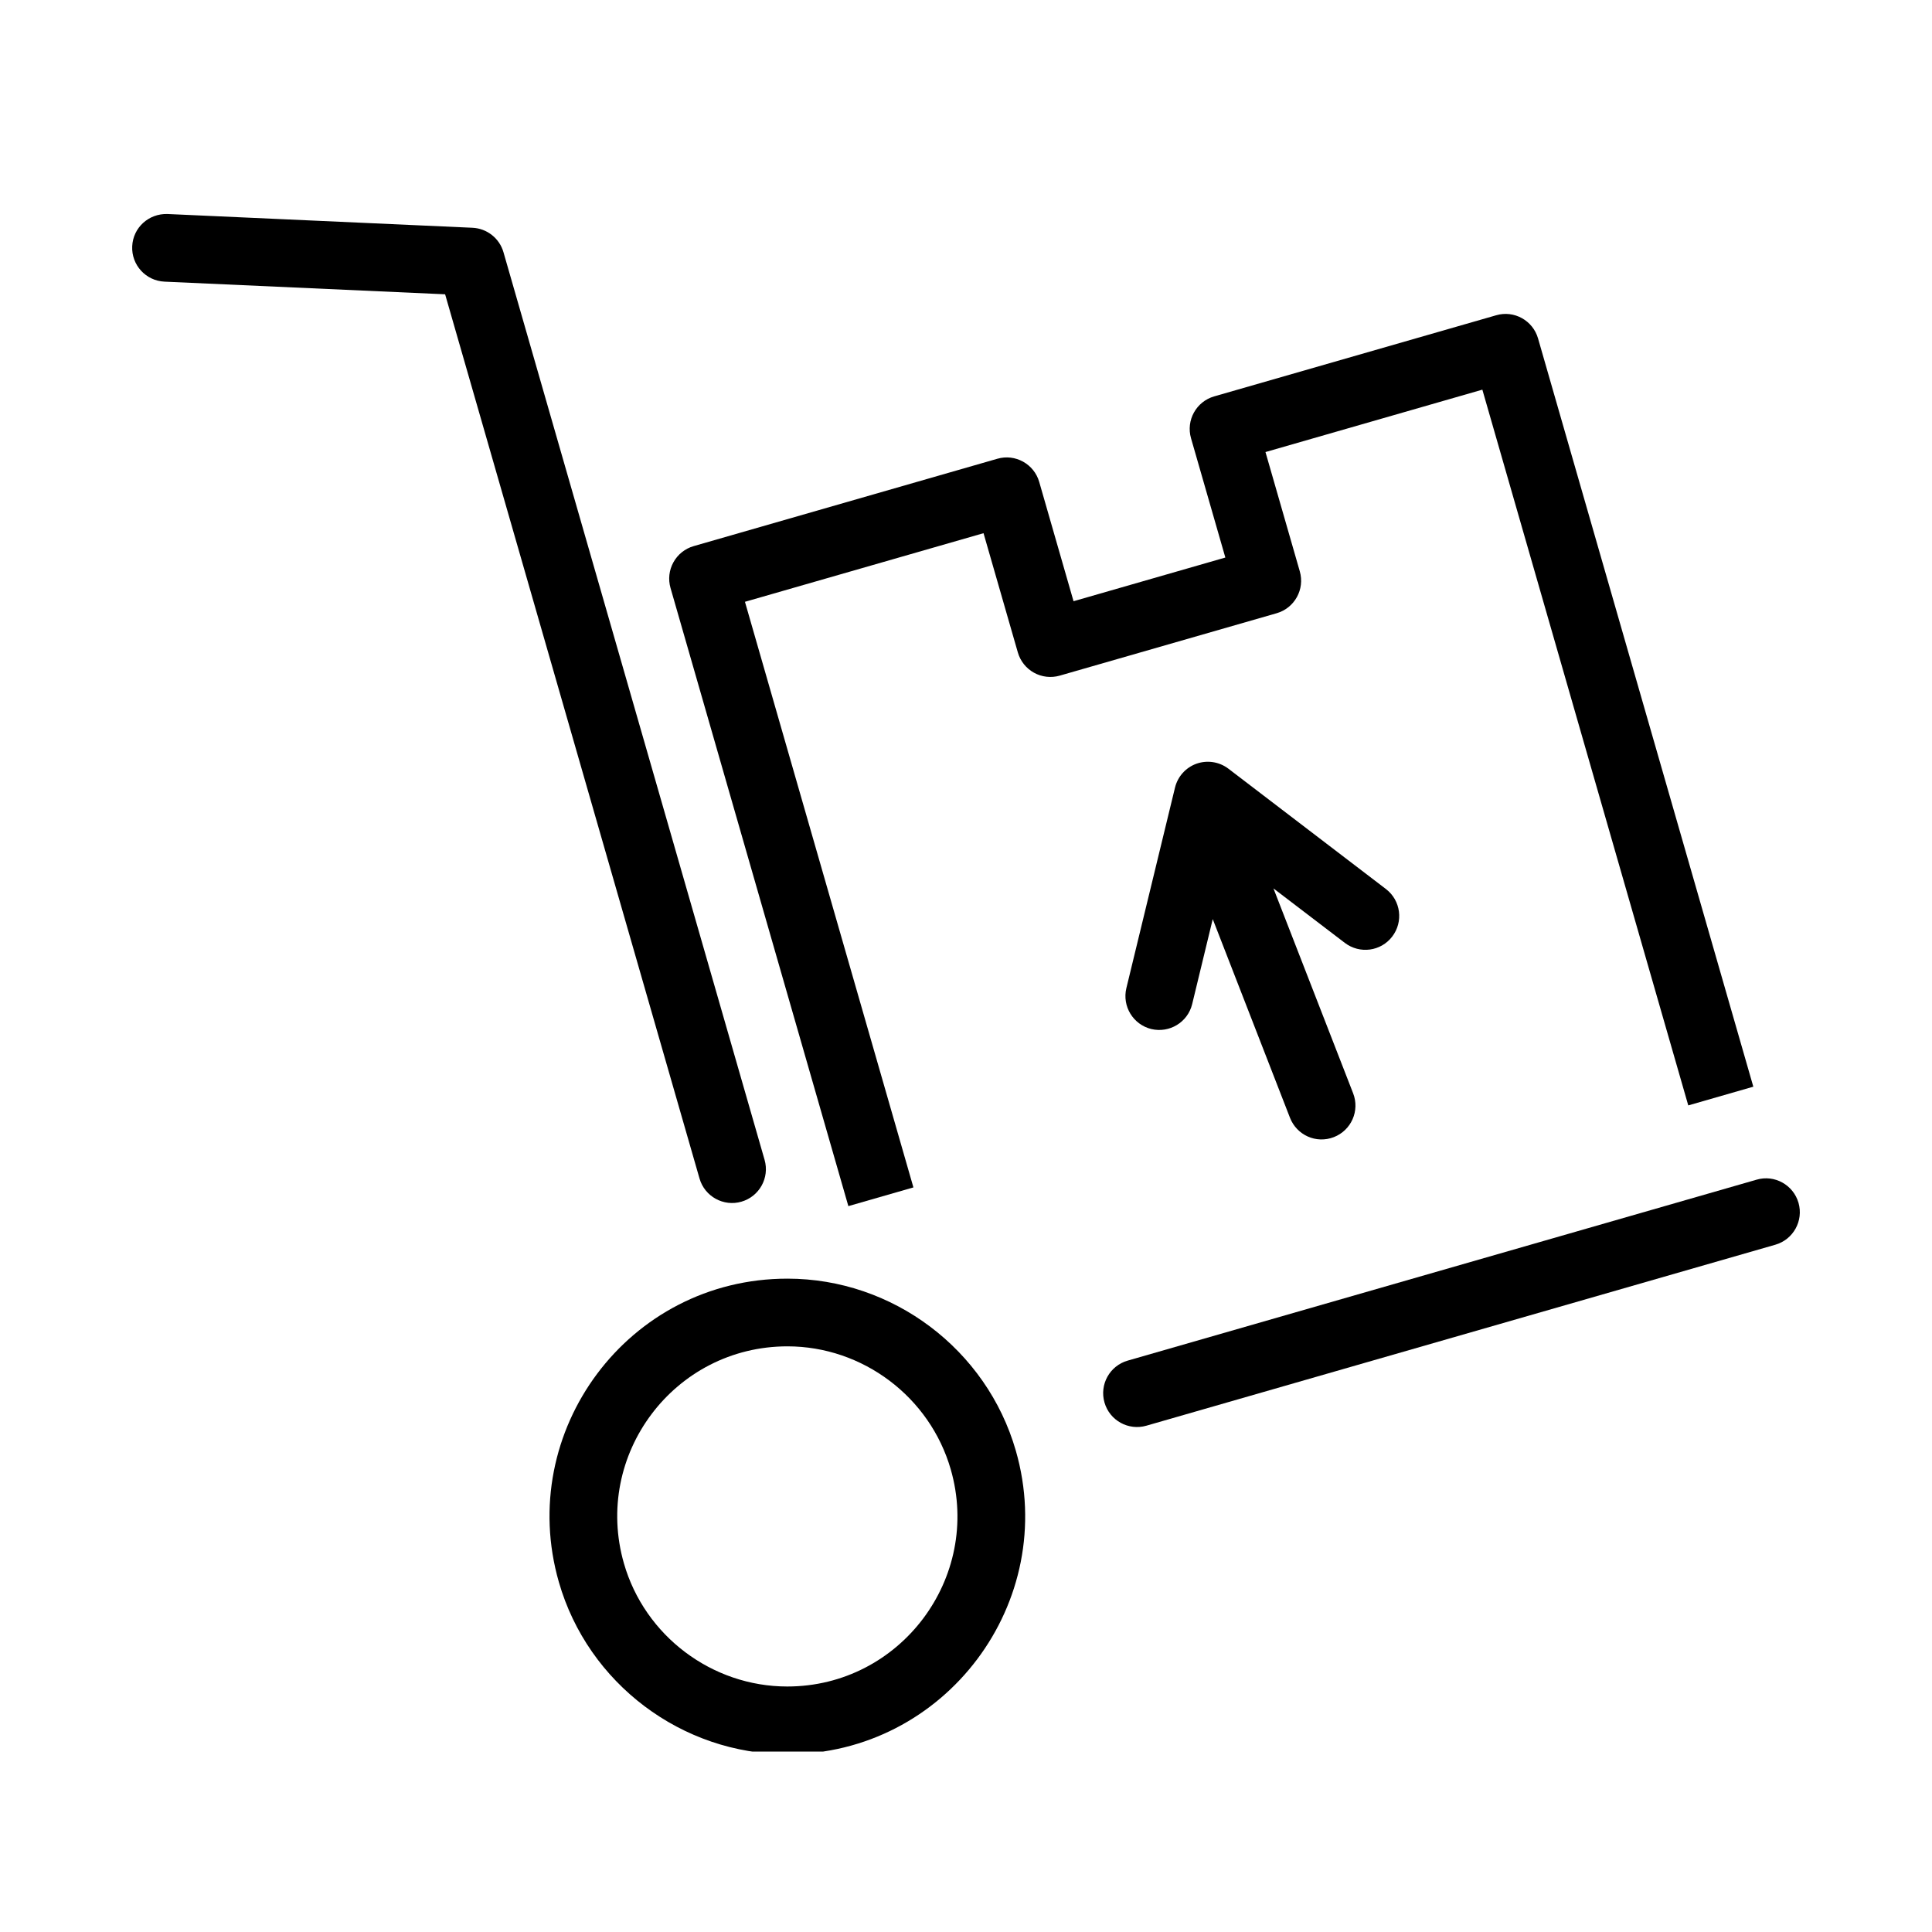 <svg xmlns="http://www.w3.org/2000/svg" xmlns:xlink="http://www.w3.org/1999/xlink" id="Laag_1" x="0" y="0" version="1.1" viewBox="0 0 1024 1024" xml:space="preserve" style="enable-background:new 0 0 1024 1024"><style type="text/css">.st0{clip-path:url(#SVGID_2_)}</style><g><defs><rect id="SVGID_1_" width="883.9" height="814.95" x="70.05" y="113.42"/></defs><clipPath id="SVGID_2_"><use xlink:href="#SVGID_1_" style="overflow:visible"/></clipPath><path d="M585.4,743.36c-2.74-9.52,2.75-19.46,12.28-22.2l333.37-95.91c9.48-2.78,19.46,2.75,22.2,12.28 c2.73,9.52-2.76,19.46-12.29,22.2L607.6,755.65C598.14,758.38,588.14,752.93,585.4,743.36" class="st0"/><path d="M370.76,624.63L235.92,155.98l-148.74-6.7c-9.9-0.45-17.56-8.84-17.11-18.73c0.44-9.89,8.73-17.45,18.73-17.12 l161.61,7.29c7.69,0.35,14.31,5.56,16.44,12.96l138.39,481.04c2.74,9.52-2.76,19.46-12.28,22.2 C383.54,639.65,373.52,634.23,370.76,624.63" class="st0"/><path d="M449.65,639.27l-94.26-327.62c-1.32-4.58-0.77-9.48,1.54-13.64c2.3-4.17,6.17-7.25,10.74-8.56l160.94-46.3 c9.49-2.76,19.47,2.76,22.2,12.29l18.19,63.22l80.46-23.15l-18.19-63.22c-2.74-9.52,2.75-19.46,12.29-22.2l149.44-42.99 c9.51-2.78,19.46,2.75,22.2,12.28l114.1,396.59l-34.48,9.92L785.68,206.53L670.73,239.6l18.19,63.23 c2.74,9.52-2.76,19.46-12.28,22.2L561.68,358.1c-4.57,1.31-9.49,0.76-13.64-1.54c-4.16-2.3-7.24-6.17-8.56-10.74l-18.19-63.22 l-126.45,36.37l89.29,310.38L449.65,639.27z" class="st0"/><path d="M417.36,713.59c-60.08,0-103.2,57.57-86.66,115.07c11.05,38.4,46.65,65.22,86.56,65.22 c59.94,0,103.19-57.62,86.66-115.06C492.87,740.42,457.28,713.59,417.36,713.59 M417.26,929.78c-55.83,0-105.6-37.5-121.04-91.2 c-23-79.9,36.59-160.87,121.14-160.87c55.83,0,105.6,37.5,121.05,91.19C561.49,849.12,501.14,929.78,417.26,929.78" class="st0"/><path d="M622.77,417.47c1.42-5.88,5.73-10.68,11.42-12.7c5.4-1.9,11.78-1.22,16.9,2.66l83.49,63.78 c7.87,6.03,9.36,17.31,3.33,25.18c-5.99,7.87-17.23,9.37-25.14,3.34l-37.81-28.85l42.23,108.59c3.6,9.26-0.98,19.63-10.23,23.23 c-9.47,3.66-19.69-1.16-23.23-10.23l-40.95-105.33l-10.9,45.04c-2.35,9.7-12.08,15.5-21.66,13.23 c-9.62-2.36-15.54-12.03-13.22-21.69L622.77,417.47z" class="st0"/></g></svg>